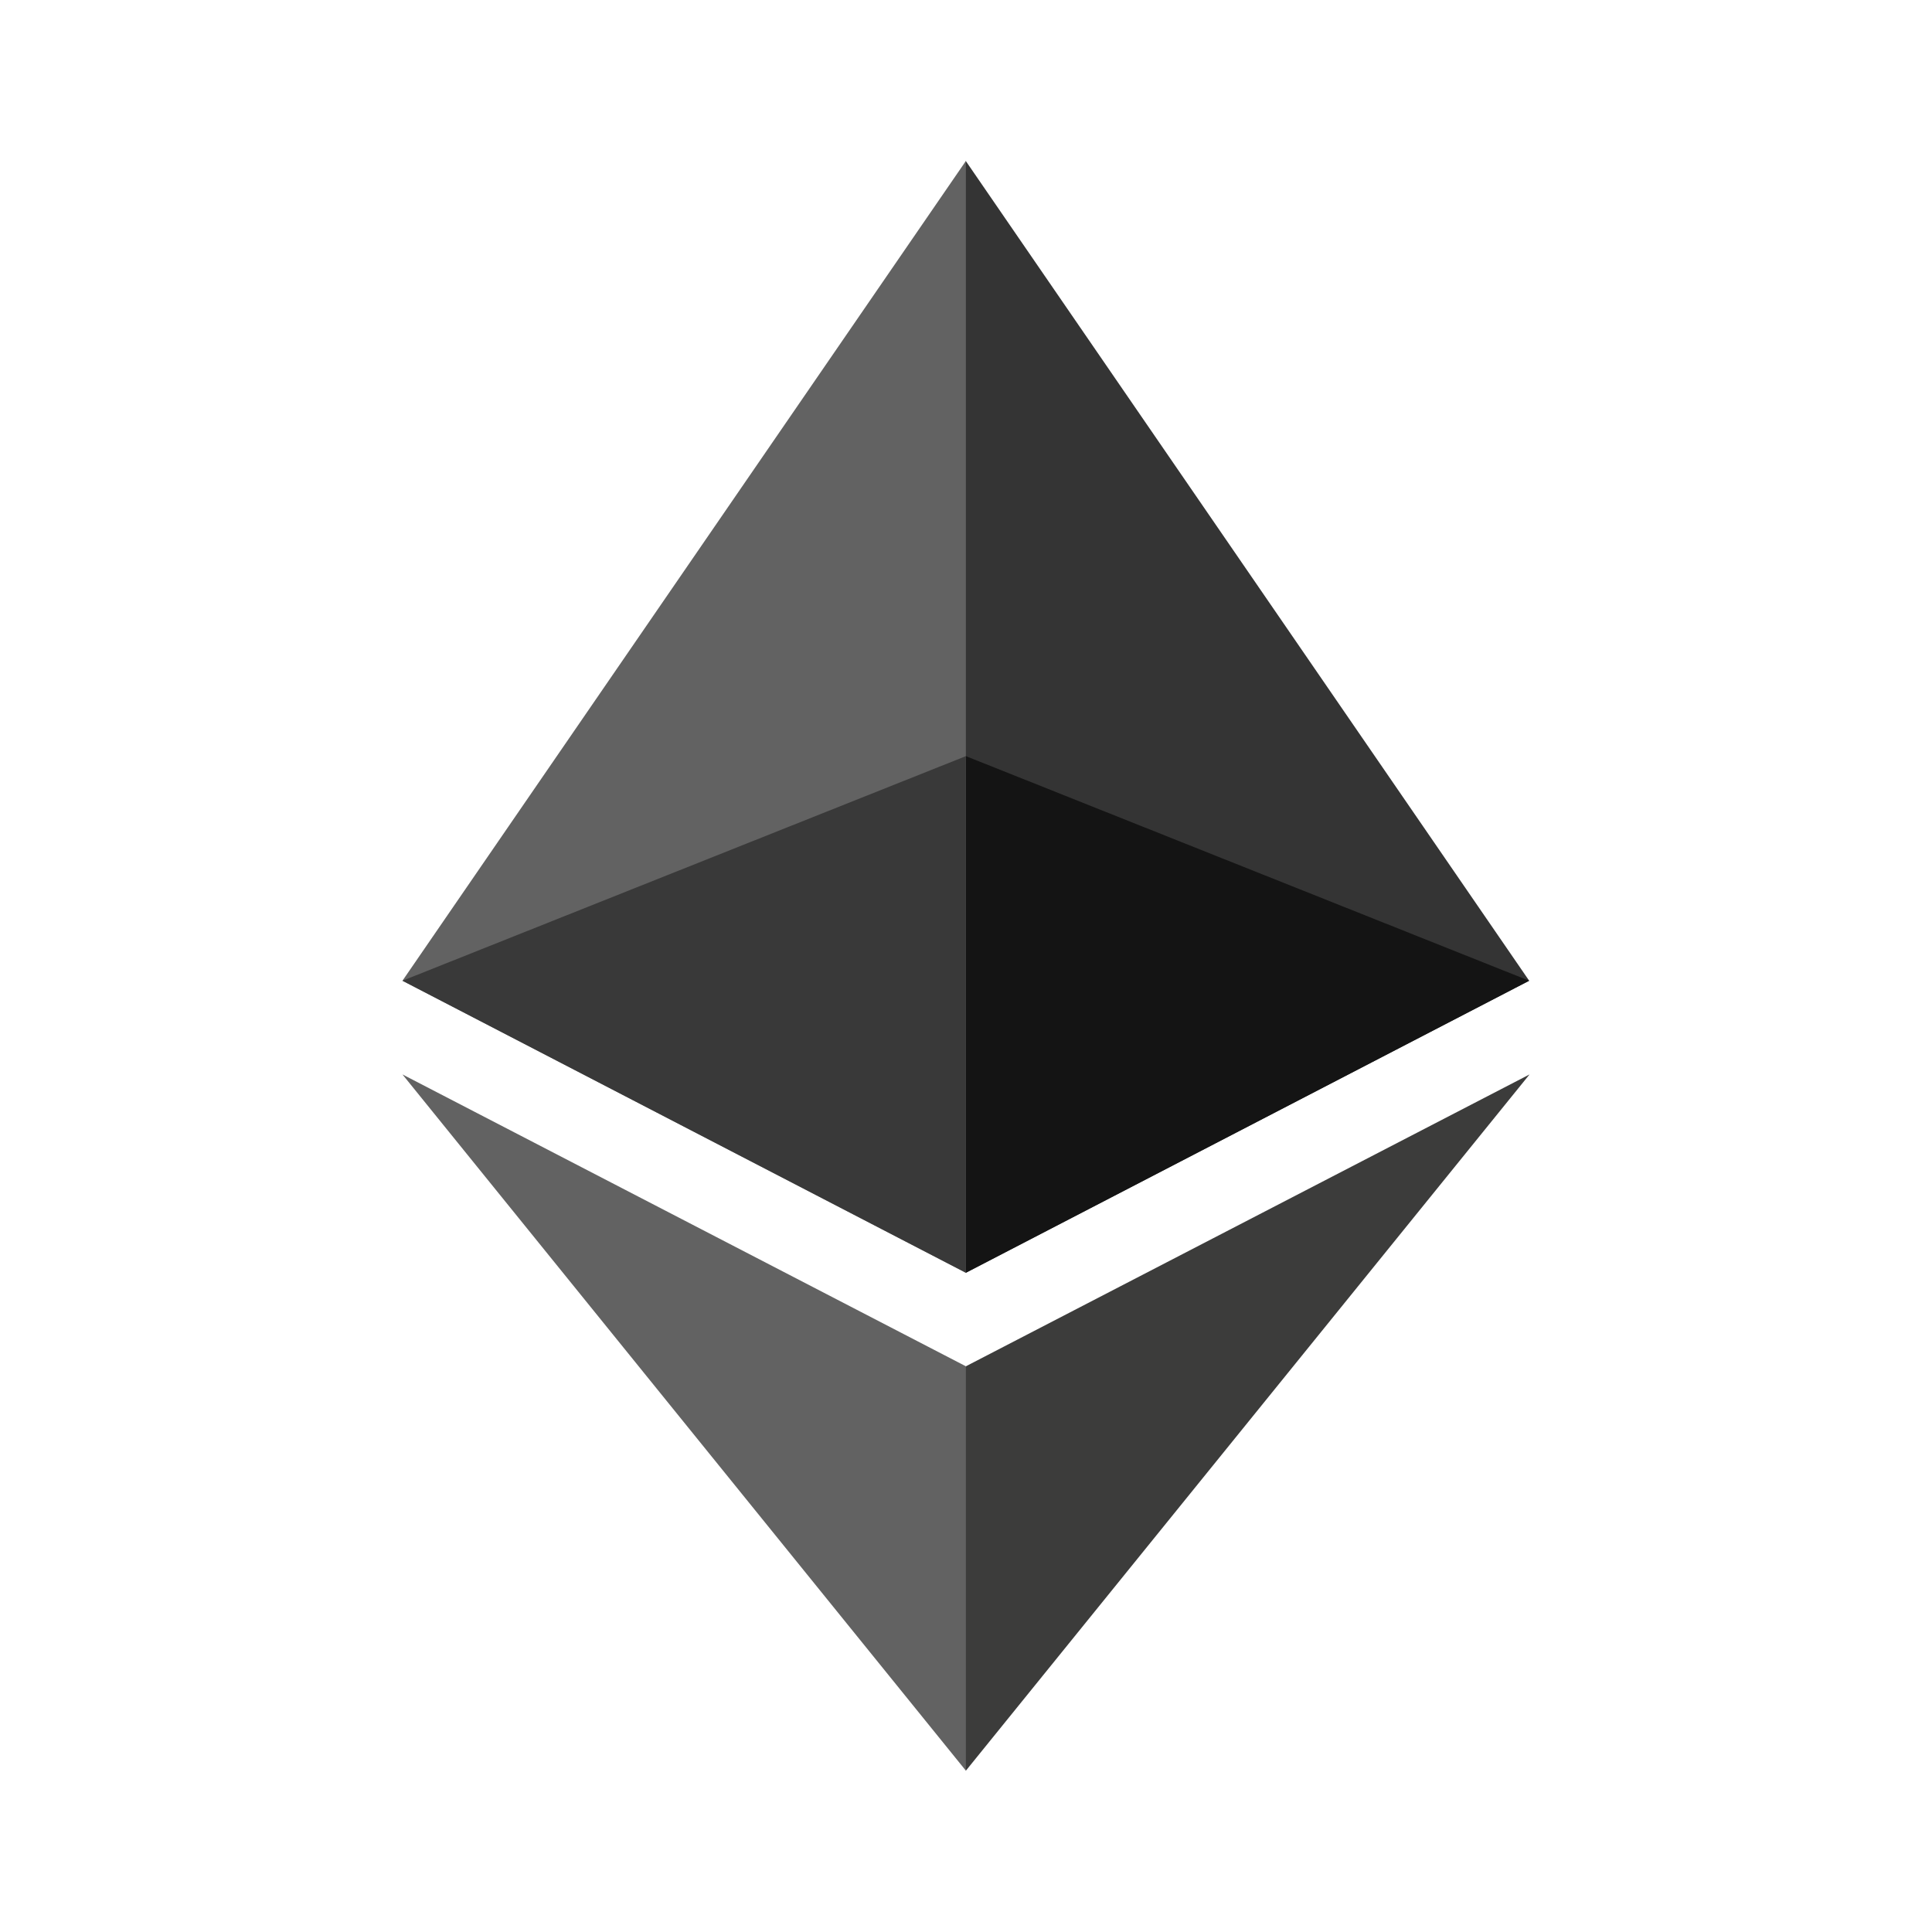 <svg width="16" height="16" viewBox="0 0 16 16" fill="none" xmlns="http://www.w3.org/2000/svg">
<g clip-path="url(#clip0_415_5396)">
<path d="M7.998 1.333L7.896 1.637V10.451L7.998 10.54L12.664 8.122L7.998 1.333Z" fill="#343434"/>
<path d="M7.999 1.333L3.333 8.122L7.999 10.541V6.262V1.333Z" fill="#626262"/>
<path d="M7.999 11.315L7.941 11.377V14.517L7.999 14.664L12.667 8.898L7.999 11.315Z" fill="#3C3C3B"/>
<path d="M7.999 14.664V11.315L3.333 8.898L7.999 14.664Z" fill="#626262"/>
<path d="M7.999 10.541L12.664 8.122L7.999 6.262V10.541Z" fill="#141414"/>
<path d="M3.333 8.122L7.999 10.54V6.262L3.333 8.122Z" fill="#393939"/>
</g>
<defs>
<clipPath id="clip0_415_5396">
<rect width="9.333" height="13.333" fill="white" transform="translate(3.333 1.333)"/>
</clipPath>
</defs>
</svg>
